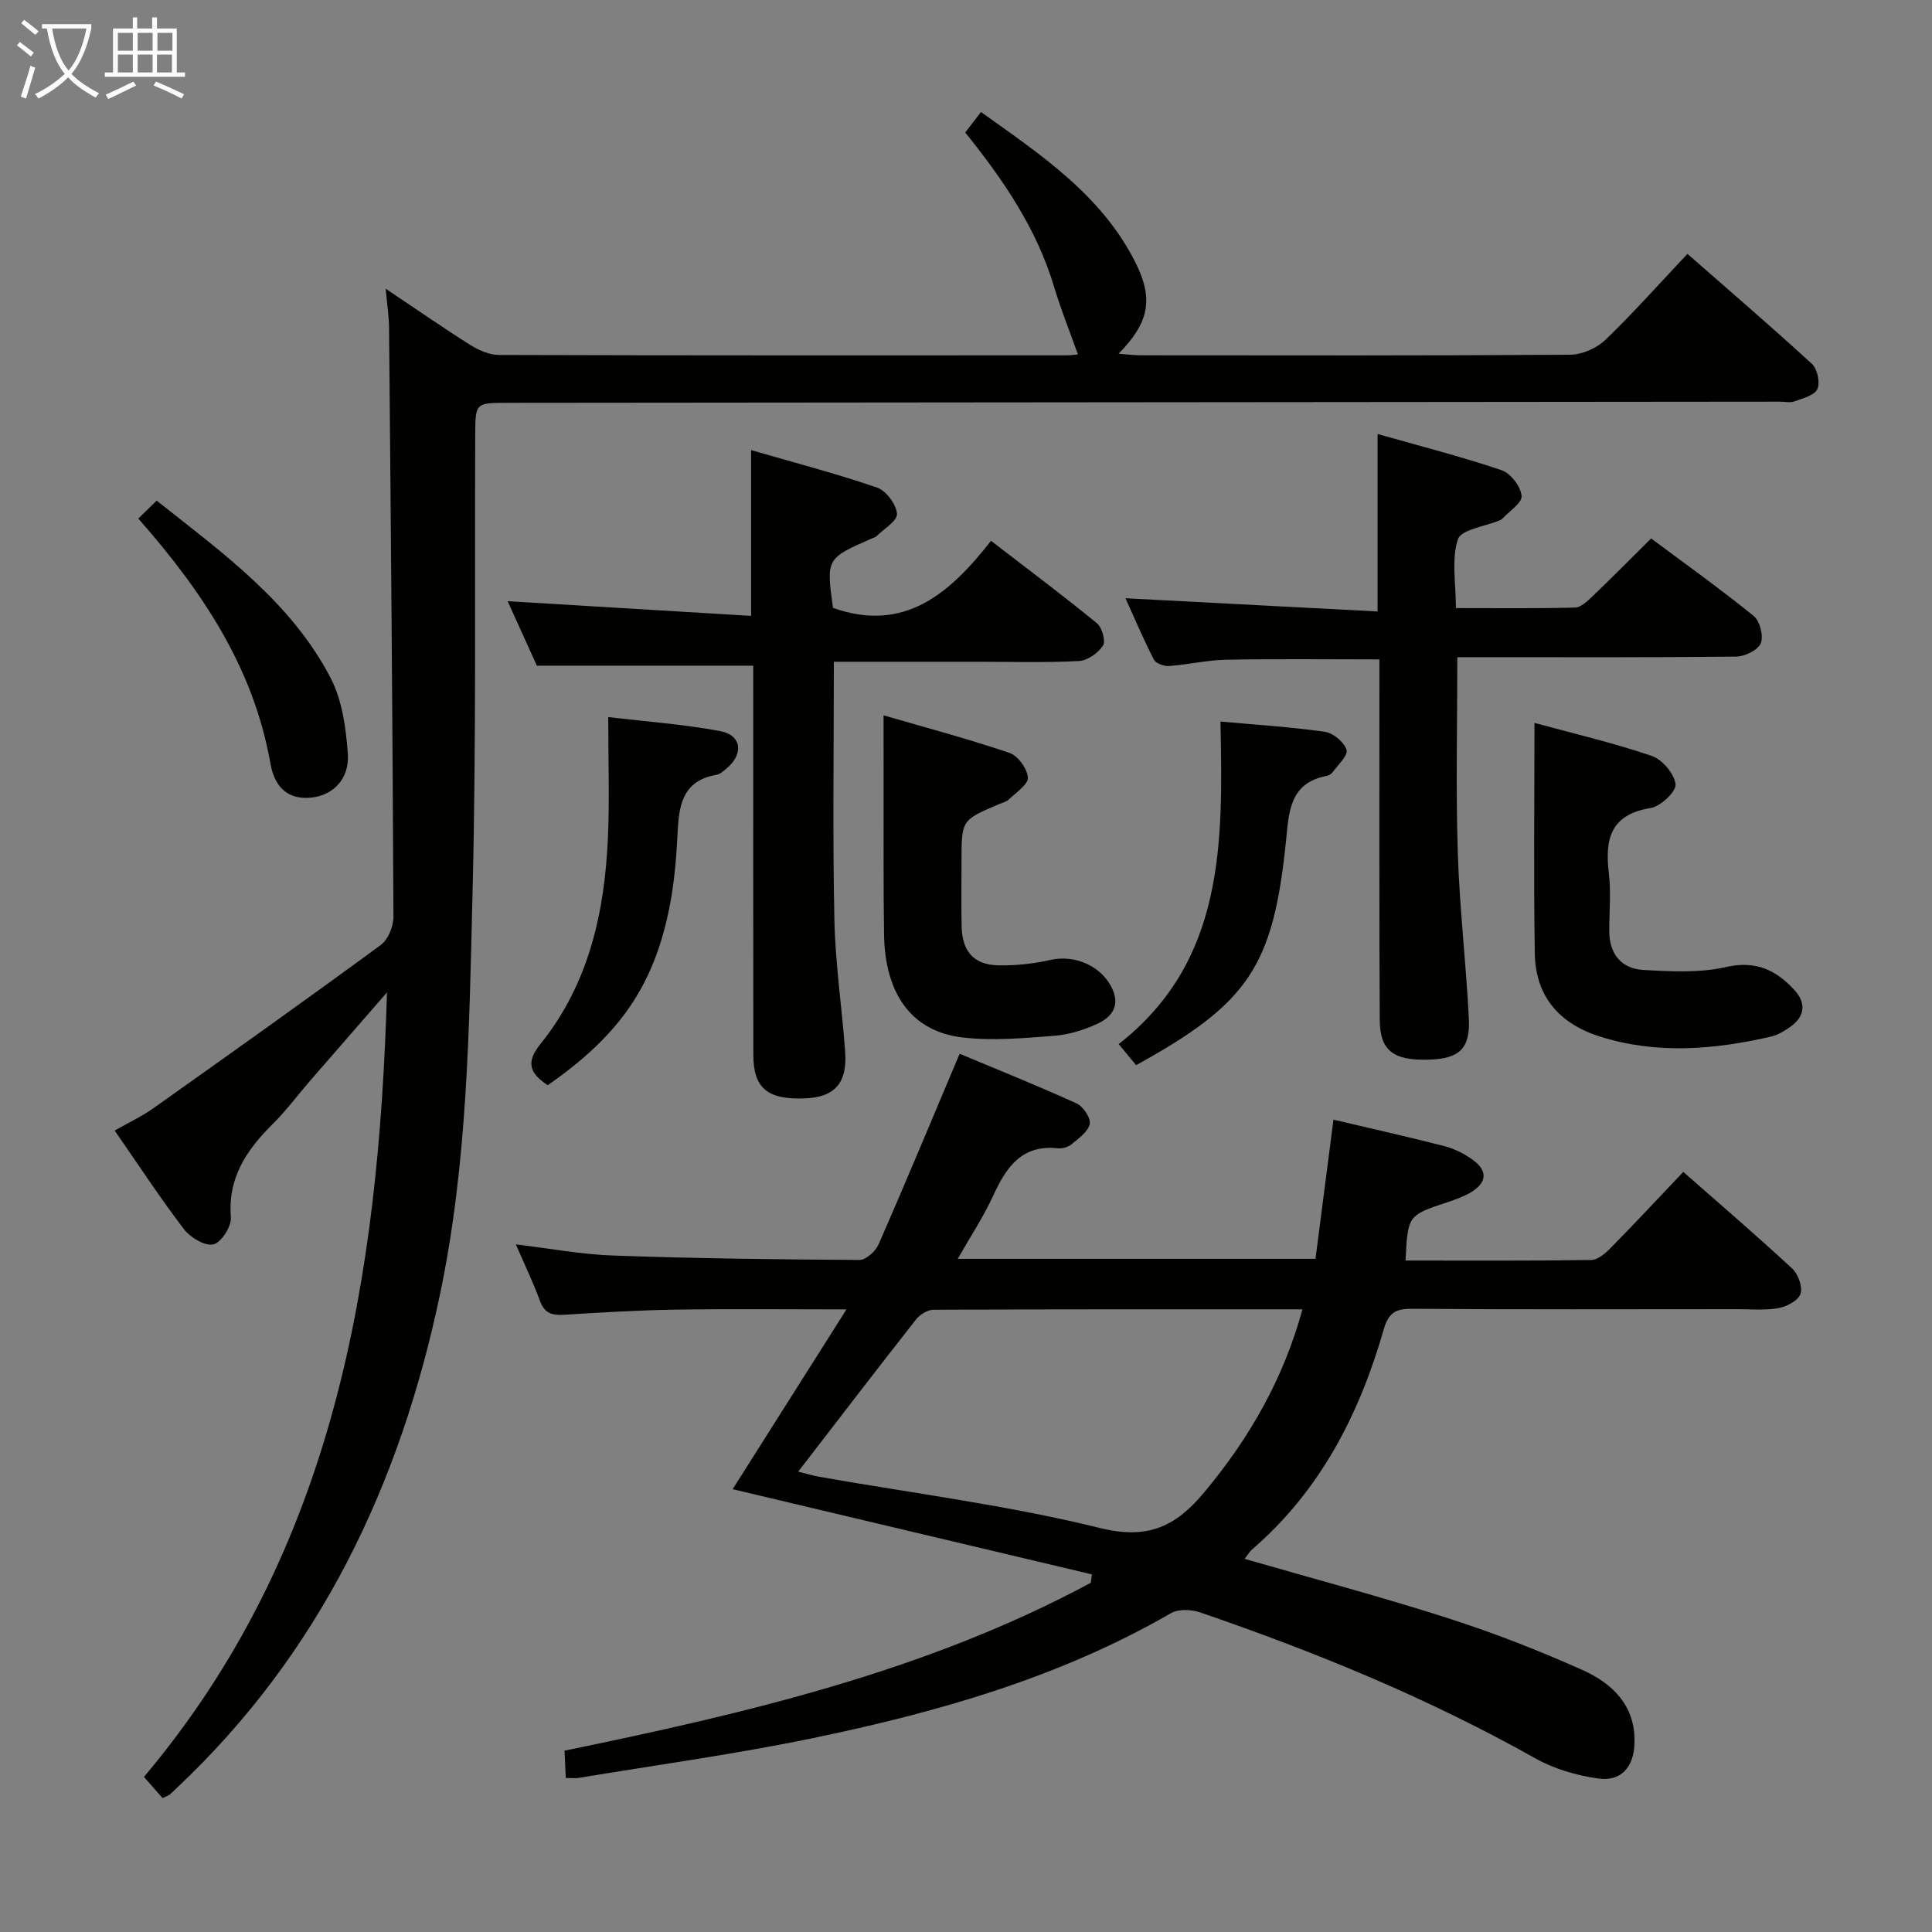 <svg enable-background="new 0 0 400 400" viewBox="0 0 400 400" xmlns="http://www.w3.org/2000/svg"><rect x="0" y="0" width="400" height="400" fill="#808080" stroke="none"/><g fill="#010100"><path d="m257.68 322.74c14.42 4.17 28.35 7.87 42.06 12.27 9.46 3.03 18.77 6.67 27.84 10.72 6.3 2.81 11.12 7.45 10.82 15.31-.18 4.82-2.76 7.85-7.52 7.18-4.48-.62-9.15-2-13.08-4.21-22.11-12.43-45.44-22-69.37-30.19-1.81-.62-4.46-.72-6.01.18-23.21 13.41-48.61 20.59-74.56 25.95-15.91 3.28-32.04 5.48-48.07 8.15-.65.11-1.33.01-2.65.01-.08-1.75-.16-3.49-.26-5.65 37.6-7.75 74.87-16.42 108.97-34.77.07-.58.14-1.15.21-1.73-24.84-5.89-49.68-11.78-74.37-17.64 7.54-11.91 15.24-24.07 23.56-37.22-12.76 0-24.18-.13-35.59.05-7.64.12-15.29.59-22.92 1.06-2.45.15-4.02-.31-4.95-2.88-1.41-3.88-3.23-7.61-4.99-11.69 6.95.82 13.56 2.08 20.21 2.31 16.97.6 33.95.81 50.92.91 1.35.01 3.35-1.8 3.98-3.24 5.59-12.76 10.93-25.62 16.77-39.45 7.88 3.3 16.12 6.6 24.19 10.27 1.37.62 2.99 3.01 2.75 4.25-.31 1.59-2.27 2.97-3.73 4.19-.7.59-1.9.97-2.82.87-7.58-.84-10.75 3.95-13.47 9.87-2 4.34-4.67 8.37-7.31 13.01h74.07c1.22-9.45 2.45-18.95 3.72-28.82 7.94 1.88 15.52 3.57 23.03 5.5 2.04.53 4.06 1.56 5.77 2.79 3.13 2.25 3.02 4.66-.19 6.66-1.53.95-3.29 1.57-5.02 2.15-8.19 2.72-8.2 2.69-8.67 12.07 12.82 0 25.63.08 38.44-.11 1.37-.02 2.93-1.37 4.02-2.48 5.01-5.1 9.89-10.33 15.05-15.76 7.67 6.75 15.24 13.23 22.54 20 1.24 1.15 2.19 3.78 1.73 5.23-.44 1.37-2.82 2.65-4.53 2.96-2.74.51-5.64.23-8.47.23-22.5.01-45 .09-67.5-.08-3.44-.03-4.84.95-5.8 4.29-5.04 17.57-13.15 33.38-27.27 45.56-.48.43-.81 1.01-1.53 1.92zm-92.42-18.05c1.48.36 2.9.8 4.35 1.06 19.43 3.43 39.09 5.9 58.19 10.62 10.02 2.47 15.72-.42 21.6-7.49 9.27-11.14 16.29-23.31 20.26-37.8-25.83 0-51.12-.03-76.42.09-1.22.01-2.8 1.01-3.6 2.03-8.1 10.3-16.07 20.71-24.38 31.49z"/><path d="m33.66 372.27c-1.12-1.28-2.41-2.74-3.86-4.38 39.62-47 48.58-103.46 50.32-162.42-5.3 6.08-10.6 12.16-15.89 18.26-2.62 3.02-5.01 6.26-7.84 9.06-5.38 5.35-9.25 11.08-8.59 19.25.15 1.88-2.01 5.24-3.63 5.6-1.74.4-4.77-1.42-6.08-3.14-4.94-6.48-9.41-13.31-14.35-20.43 2.78-1.59 5.61-2.91 8.11-4.69 15.72-11.15 31.43-22.32 46.97-33.72 1.53-1.12 2.65-3.87 2.64-5.86-.18-40.64-.54-81.28-.91-121.92-.02-2.44-.41-4.88-.7-8.11 6.25 4.18 11.81 8.05 17.54 11.66 1.73 1.09 3.92 2.06 5.9 2.06 39.16.12 78.32.09 117.48.08.95 0 1.9-.15 2.4-.2-1.71-4.8-3.53-9.31-4.92-13.95-3.6-12.05-10.5-22.16-18.41-31.99 1.01-1.31 1.99-2.58 3.26-4.24 12.43 8.88 24.94 17.17 31.96 31.11 3.83 7.6 2.86 12.5-3.47 18.93 1.81.14 3.18.33 4.55.33 29.66.02 59.32.09 88.98-.12 2.46-.02 5.46-1.35 7.26-3.08 5.75-5.52 11.05-11.51 16.99-17.8 8.72 7.65 17.38 15.07 25.78 22.79 1.12 1.03 1.72 3.87 1.11 5.21-.6 1.31-3 1.9-4.72 2.54-.88.33-1.98.06-2.98.06-87.82.08-175.63.16-263.45.24-6.71.01-6.69.01-6.72 6.76-.13 31.66.23 63.33-.56 94.97-.69 27.7-1 55.5-6.73 82.84-8.26 39.36-24.81 74.24-54.46 102.17-.48.46-.95.94-1.46 1.37-.22.21-.56.3-1.52.76z"/><path d="m155.51 127.51c0-12.06 0-22.65 0-34.32 8.84 2.56 17.57 4.84 26.08 7.76 1.88.64 3.96 3.46 4.12 5.42.12 1.45-2.74 3.14-4.3 4.69-.22.22-.6.28-.9.42-9.45 4.14-9.45 4.14-8.05 14.38 14.8 5.23 24.18-2.99 32.72-13.89 7.62 5.87 14.89 11.31 21.92 17.06 1.07.87 1.87 3.71 1.26 4.64-1 1.54-3.21 3.09-4.98 3.19-6.98.36-13.99.15-20.99.15-9.95 0-19.89 0-29.75 0 0 18.15-.26 35.76.11 53.36.19 9.12 1.56 18.21 2.23 27.32.48 6.57-2.16 9.49-8.39 9.72-7.71.29-10.61-2.11-10.62-9.05-.04-25.16-.02-50.32-.02-75.48 0-1.79 0-3.58 0-5.06-15.07 0-29.63 0-44.8 0-1.79-3.94-3.89-8.59-6.05-13.35 16.86 1.01 33.47 2.01 50.41 3.04z"/><path d="m301.72 136.07c0 13.92-.32 27.21.1 40.47.36 11.45 1.71 22.86 2.29 34.31.32 6.28-1.99 8.35-8.27 8.54-7.33.23-10.15-1.85-10.18-8.26-.12-22.82-.06-45.65-.07-68.48 0-1.97 0-3.94 0-6.13-10.9 0-21.32-.13-31.72.07-3.96.07-7.89 1.02-11.85 1.3-1.04.07-2.73-.54-3.13-1.34-2.18-4.25-4.04-8.65-5.87-12.69 17.42.91 34.62 1.82 52.19 2.74 0-12.59 0-24.15 0-36.75 8.71 2.48 17.3 4.67 25.68 7.5 1.87.63 3.97 3.39 4.14 5.32.13 1.48-2.62 3.21-4.1 4.83-.11.12-.29.17-.44.23-3.02 1.27-7.99 1.9-8.65 3.93-1.36 4.17-.41 9.09-.41 14.24 8.41 0 16.53.1 24.64-.11 1.23-.03 2.58-1.31 3.61-2.3 3.96-3.79 7.82-7.7 12.17-12.01 7.06 5.26 14.31 10.44 21.23 16.05 1.29 1.04 2.08 4.16 1.47 5.65-.58 1.42-3.29 2.74-5.07 2.76-17.33.2-34.65.12-51.98.12-1.86.01-3.68.01-5.78.01z"/><path d="m317.7 149.67c7.79 2.12 16.15 4.08 24.25 6.82 2.19.74 4.68 3.68 4.96 5.88.19 1.46-3.1 4.59-5.16 4.92-8.29 1.33-9.5 6.39-8.66 13.45.47 3.94.09 7.98.09 11.97-.01 4.74 2.45 7.83 7.01 8.1 5.72.34 11.69.65 17.19-.6 6.19-1.41 10.4.68 14.16 4.79 2.44 2.67 2.17 5.49-.94 7.64-1.21.84-2.57 1.67-3.98 1.99-11.79 2.7-23.63 3.69-35.39-.03-8.54-2.7-13.31-8.46-13.46-17.12-.27-15.74-.07-31.49-.07-47.81z"/><path d="m182.93 148.1c8.54 2.48 17.4 4.85 26.08 7.78 1.74.59 3.66 3.25 3.8 5.1.11 1.39-2.4 3.06-3.87 4.48-.57.55-1.47.76-2.23 1.08-7.64 3.26-7.64 3.25-7.64 11.88 0 4.49-.08 8.99.03 13.48.12 5.1 2.54 7.86 7.6 7.96 3.6.08 7.29-.33 10.8-1.12 5.21-1.18 10.92 1.42 12.94 6.34 1.43 3.47-.55 5.62-3.17 6.85-2.79 1.3-5.93 2.28-8.99 2.52-6.27.48-12.67 1.07-18.88.36-10.6-1.2-16.2-8.94-16.37-21.44-.15-10.31-.07-20.63-.09-30.95-.01-4.44-.01-8.86-.01-14.32z"/><path d="m113.4 224.68c-3.84-2.52-4.52-4.79-1.5-8.54 10.02-12.44 13.3-27.28 13.97-42.82.34-7.94.06-15.91.06-24.86 7.92.95 15.66 1.49 23.23 2.92 4.43.84 4.83 4.76 1.26 7.73-.64.53-1.34 1.18-2.1 1.31-7.24 1.26-7.78 6.62-8.06 12.46-.24 4.96-.67 9.97-1.63 14.84-3.23 16.35-10.33 26.6-25.23 36.96z"/><path d="m235.22 220.53c-1.19-1.44-2.23-2.69-3.61-4.36 21.97-17.19 21.61-41.61 21.07-66.78 7.6.69 14.67 1.12 21.65 2.13 1.72.25 3.97 2.14 4.46 3.73.35 1.15-1.78 3.1-2.88 4.63-.27.37-.8.68-1.26.77-7.7 1.46-7.79 7.54-8.4 13.48-2.65 25.96-7.73 33.56-31.03 46.4z"/><path d="m28.63 107.36c1.34-1.31 2.4-2.34 3.81-3.71 13.67 10.85 27.82 20.97 36.01 36.71 2.4 4.62 3.18 10.37 3.56 15.68.37 5.21-3 8.54-7.37 9.07-4.4.53-7.67-1.47-8.65-7.01-3.46-19.75-14.01-35.58-27.36-50.74z"/></g><path d="m6.4 11.7c-1-.8-1.9-1.6-2.9-2.3l.6-.7c.9.7 1.9 1.4 2.9 2.2zm-2.1 8.3c.7-2.1 1.4-4.2 2-6.4.2.1.6.3 1 .4-.7 2.3-1.3 4.4-1.9 6.4zm3-12.8c-1.1-.9-2.1-1.7-2.9-2.4l.6-.7c1 .8 2 1.5 3 2.4zm1.4-1.3v-.9h10.2v.9c-.9 4.2-2.3 7.3-4.1 9.4 1.3 1.4 3.2 2.7 5.7 4-.2.2-.4.5-.7.9-2.5-1.4-4.4-2.7-5.7-4.2-1.4 1.5-3.5 3-6.1 4.4 0 0 0 0-.1-.1-.3-.4-.5-.7-.7-.8 2.7-1.3 4.7-2.8 6.2-4.2-1.8-2.2-3-5.3-3.7-9.4zm9.2 0h-7.1c.6 3.8 1.7 6.7 3.4 8.7 1.7-2 2.9-4.8 3.7-8.7z" fill="#fafbfa"/><path d="m31.6 3.6h.9v2.3h4.1v9.1h1.7v.9h-16.6v-.9h1.7v-9.1h4.1v-2.3h.9v2.3h3.1v-2.3zm-4 13.3.6.8c-1.9.9-3.8 1.9-5.8 2.8-.2-.3-.3-.6-.5-.9 2-.9 3.9-1.8 5.7-2.7zm-3.2-10.1v3.7h3.1v-3.7zm0 4.5v3.7h3.1v-3.7zm4.1-4.5v3.7h3.1v-3.7zm0 4.5v3.7h3.1v-3.7zm9.1 9.1c-2.1-1.1-4.1-2-5.8-2.7l.5-.8c2.2.9 4.1 1.8 5.8 2.6zm-1.9-13.6h-3.1v3.7h3.1zm-3.2 4.5v3.7h3.1v-3.7z" fill="#fafbfa"/></svg>